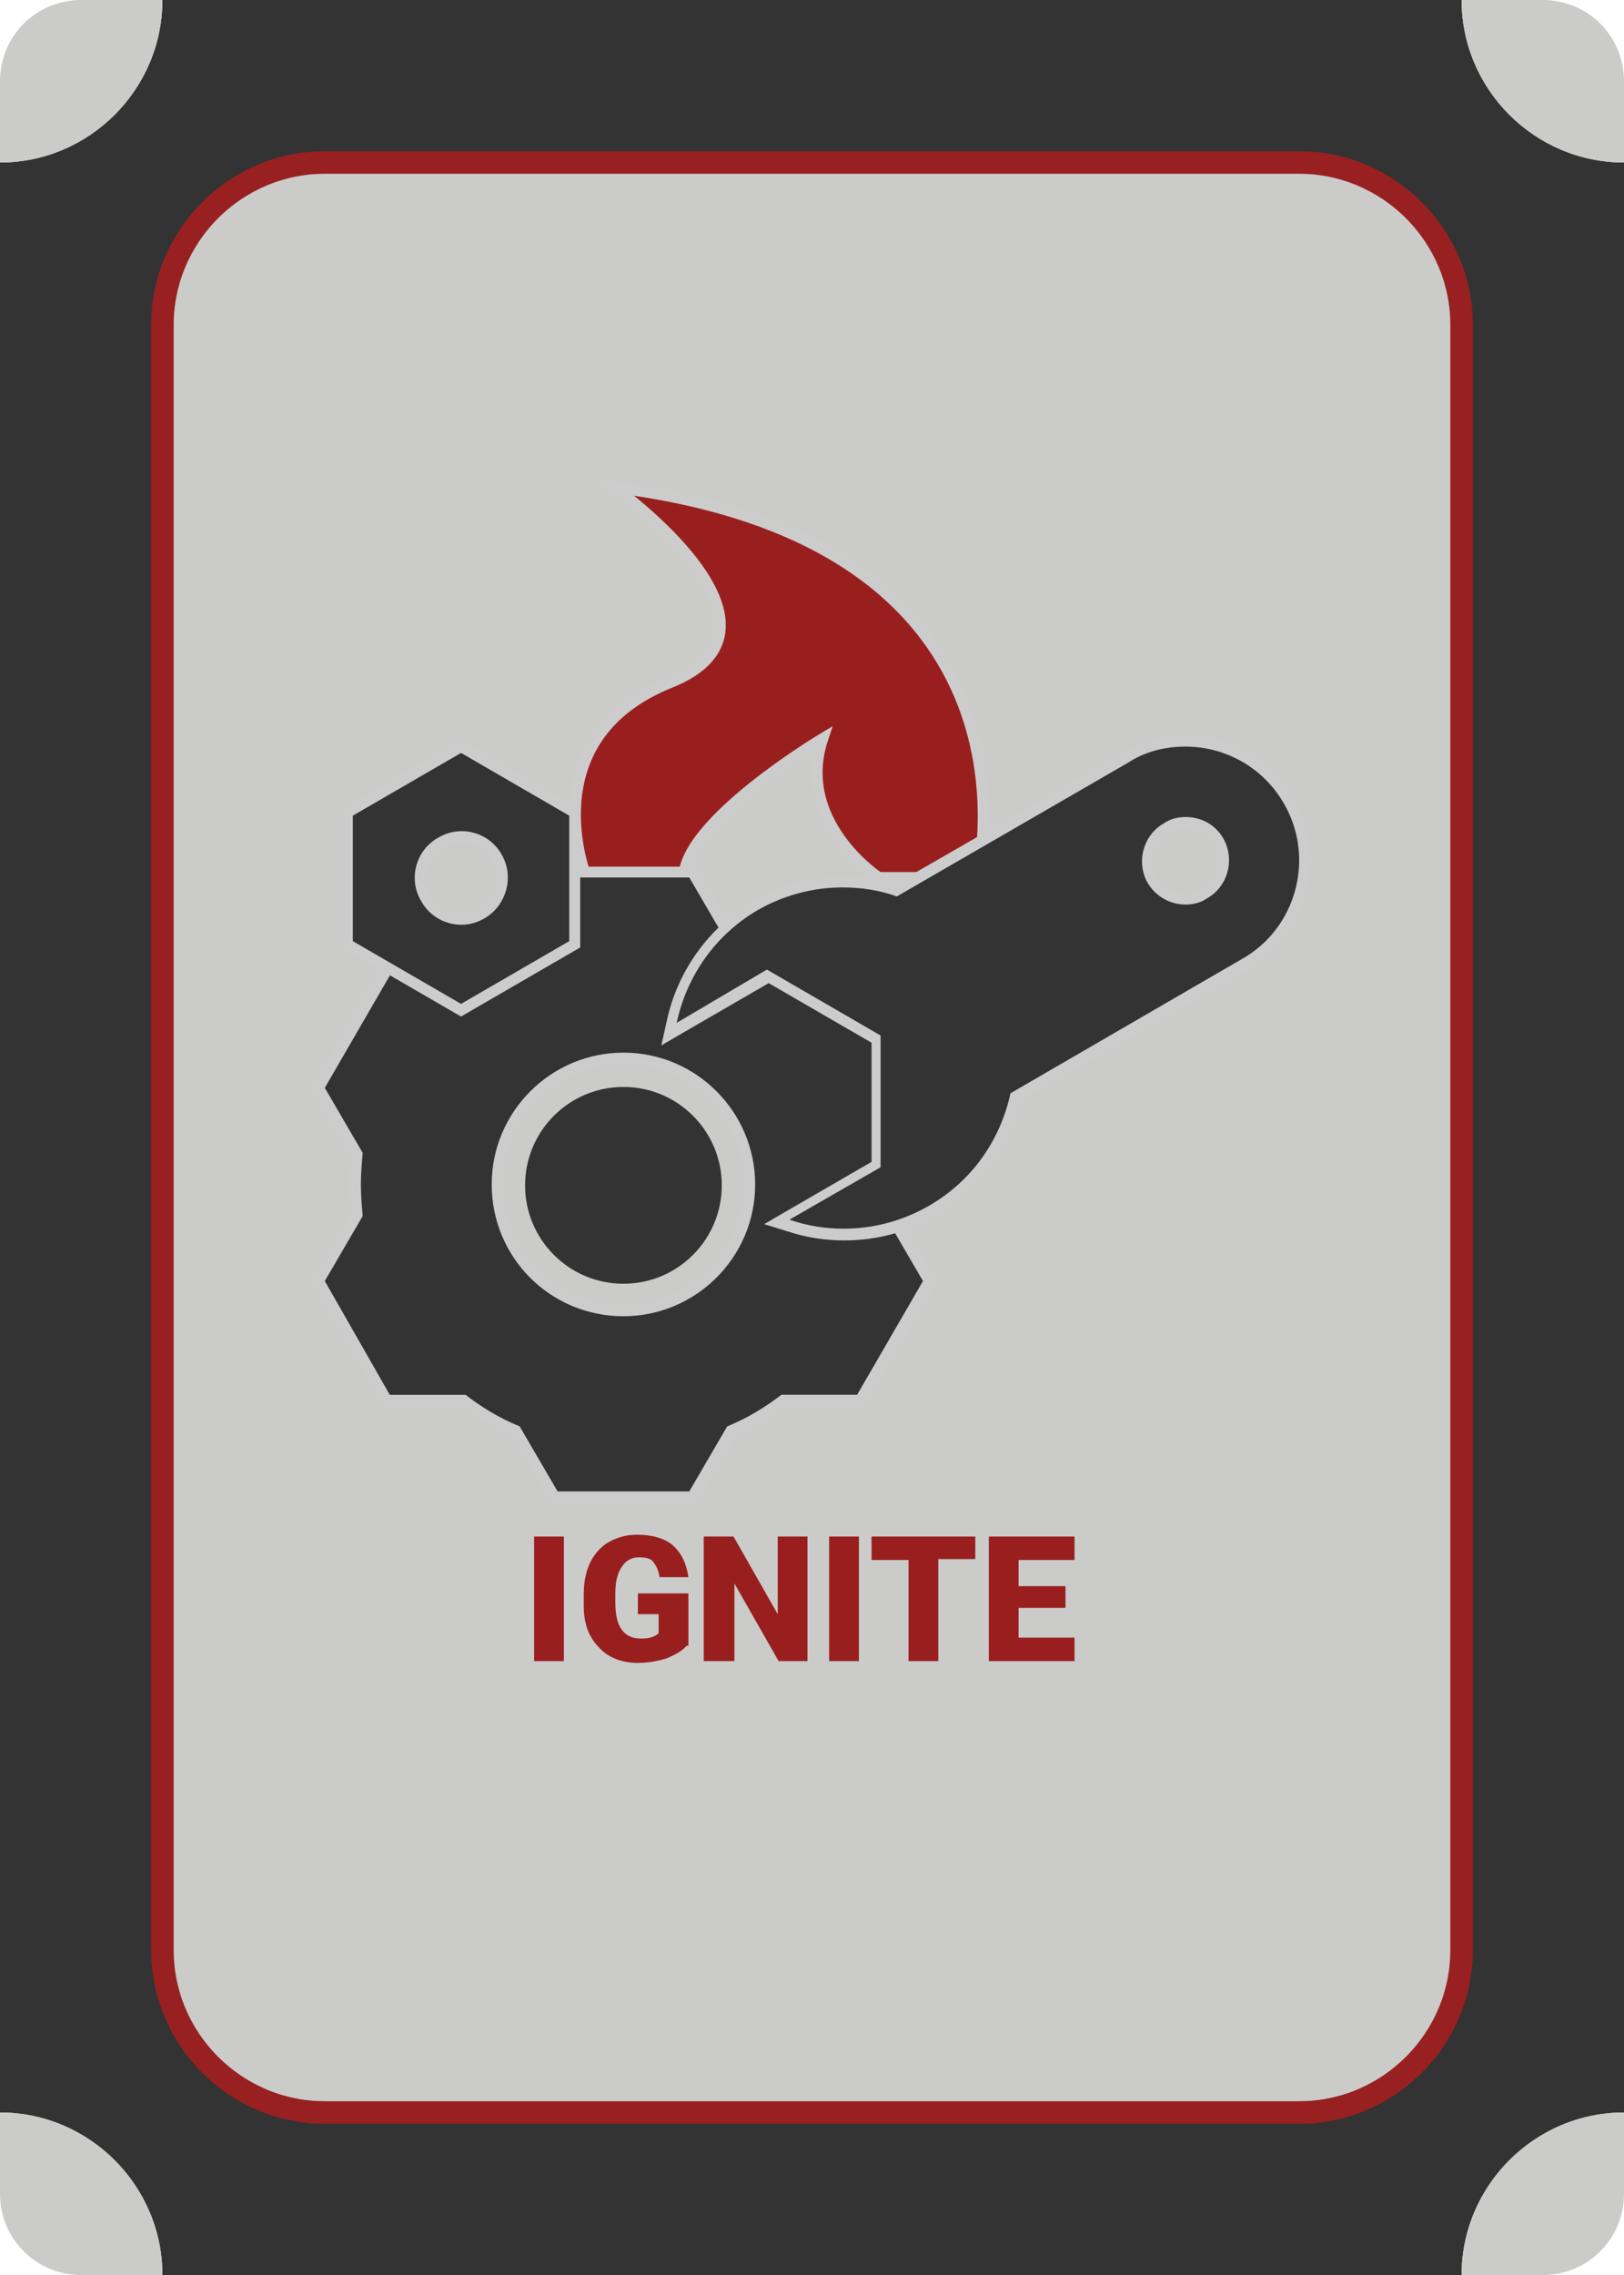 <?xml version="1.0" encoding="utf-8"?>
<!-- Generator: Adobe Illustrator 21.1.0, SVG Export Plug-In . SVG Version: 6.00 Build 0)  -->
<svg version="1.1" xmlns="http://www.w3.org/2000/svg" xmlns:xlink="http://www.w3.org/1999/xlink" x="0px" y="0px"
	 viewBox="0 0 180 252" style="enable-background:new 0 0 180 252;" xml:space="preserve">
<style type="text/css">
	.st0{fill:none;}
	.st1{fill:#F6BB60;}
	.st2{fill:#FFFFFF;}
	.st3{display:none;}
	.st4{display:inline;fill:#929497;}
	.st5{display:inline;}
	.st6{fill:none;stroke:#EC1E28;}
	.st7{fill:none;stroke:#2BA6DE;stroke-dasharray:1.44;}
	.st8{display:inline;fill:#E6E7E8;}
	.st9{fill:#231F20;}
	.st10{fill:#2BA6DE;}
	.st11{fill:#EC1E28;}
	.st12{fill:#929497;}
	.st13{fill:#F9A51A;}
	.st14{display:inline;fill:#F9A51A;}
	.st15{display:inline;fill:none;stroke:#F9A51A;}
	.st16{display:inline;fill:none;stroke:#EC1E28;}
	.st17{display:inline;fill:none;stroke:#929497;}
	.st18{display:inline;fill:none;stroke:#2BA6DE;stroke-dasharray:1.44;}
	.st19{fill-rule:evenodd;clip-rule:evenodd;}
	.st20{fill-rule:evenodd;clip-rule:evenodd;fill:#B7D333;}
	.st21{fill-rule:evenodd;clip-rule:evenodd;fill:#FFFFFF;}
	.st22{fill-rule:evenodd;clip-rule:evenodd;fill:#4C4849;}
	.st23{fill:#4C4849;}
	.st24{fill:#333333;}
	.st25{fill:#CBCBCA;stroke:#982020;stroke-width:2.5;stroke-miterlimit:10;}
	.st26{clip-path:url(#SVGID_2_);}
	.st27{fill:#CBCBCA;}
	.st28{fill:#991F1F;}
	.st29{fill:none;stroke:#CCCCCC;stroke-width:1.214;stroke-linecap:round;stroke-miterlimit:10;}
	.st30{fill:#CCCCCC;}
	.st31{fill:#333333;stroke:#CCCCCC;stroke-width:1.214;stroke-miterlimit:10;}
</style>


<g id="Layer_2">
	<g>
		<g>
			<g>
				<path class="st24" d="M18,0h144c0,9.9,8.1,18,18,18v216c-9.9,0-18,8.1-18,18H18c0-9.9-8.1-18-18-18V18C9.9,18,18,9.9,18,0z"/>
				<path class="st25" d="M36,18h108c9.9,0,18,8.1,18,18v180c0,9.9-8.1,18-18,18H36c-9.9,0-18-8.1-18-18V36C18,26.1,26.1,18,36,18z"
					/>
				<g>
					<defs>
						<path id="SVGID_1_" d="M171,252H9c-5,0-9-4-9-9V9c0-5,4-9,9-9h162c5,0,9,4,9,9v234C180,248,176,252,171,252z"/>
					</defs>
					<clipPath id="SVGID_2_">
						<use xlink:href="#SVGID_1_"  style="overflow:visible;"/>
					</clipPath>
					<g class="st26">
						<path class="st27" d="M0,18c9.9,0,18-8.1,18-18H0V18z"/>
						<path class="st27" d="M180,234c-9.9,0-18,8.1-18,18h18V234z"/>
						<path class="st27" d="M162,0c0,9.9,8.1,18,18,18V0H162z"/>
						<path class="st27" d="M18,252c0-9.9-8.1-18-18-18v18H18z"/>
					</g>
				</g>
			</g>
		</g>
	</g>
	<g>
		<g>
			<g>
				<g>
					<rect x="46.5" y="169.4" class="st0" width="84.2" height="26.1"/>
					<path class="st28" d="M62.5,184h-3.3v-13.8h3.3V184z"/>
					<path class="st28" d="M76.1,182.3c-0.5,0.6-1.3,1-2.2,1.4c-1,0.3-2.1,0.5-3.2,0.5c-1.8,0-3.3-0.6-4.3-1.7
						c-1.1-1.1-1.7-2.6-1.7-4.6l0-1.2c0-1.4,0.2-2.5,0.7-3.6c0.5-1,1.2-1.8,2.1-2.3s1.9-0.8,3.1-0.8c1.7,0,3.1,0.4,4,1.2
						s1.5,2,1.7,3.5h-3.2c-0.1-0.8-0.4-1.3-0.7-1.7s-0.9-0.5-1.6-0.5c-0.8,0-1.5,0.4-1.9,1.1c-0.5,0.7-0.7,1.7-0.7,3v0.8
						c0,1.4,0.2,2.4,0.7,3.1c0.5,0.7,1.2,1,2.2,1c0.9,0,1.5-0.2,1.9-0.6v-2.1h-2.3v-2.3h5.6V182.3z"/>
					<path class="st28" d="M89.6,184h-3.3l-4.9-8.6v8.6H78v-13.8h3.3l4.9,8.6v-8.6h3.3V184z"/>
					<path class="st28" d="M95.2,184h-3.3v-13.8h3.3V184z"/>
					<path class="st28" d="M108.1,172.7H104V184h-3.3v-11.2h-4.1v-2.6h11.5V172.7z"/>
					<path class="st28" d="M118.1,178.1h-5.2v3.3h6.2v2.6h-9.5v-13.8h9.5v2.6h-6.2v2.9h5.2V178.1z"/>
				</g>
				<g>
					<g id="XMLID_34_">
						<g>
							<g>
								<path class="st28" d="M68.1,54c49.4,6.2,40.2,43.2,40.2,43.2H97.4c0,0-9.3-6.2-6.2-15.4c0,0-15.4,9.3-15.4,15.4H65
									c0,0-6.2-15.4,9.3-21.6C89.7,69.4,68.1,54,68.1,54z"/>
							</g>
							<g>
								<path class="st29" d="M65,97.2c0,0-6.2-15.4,9.3-21.6C89.7,69.4,68.1,54,68.1,54c49.4,6.2,40.2,43.2,40.2,43.2"/>
								<path class="st29" d="M75.8,97.2c0-6.2,15.4-15.4,15.4-15.4c-3.1,9.3,6.2,15.4,6.2,15.4"/>
								<line class="st29" x1="97.4" y1="97.2" x2="108.2" y2="97.2"/>
								<line class="st29" x1="65" y1="97.2" x2="75.8" y2="97.2"/>
							</g>
						</g>
					</g>
					<g>
						<path class="st24" d="M61.5,165.9l-4.2-7.3c-2-0.9-3.9-2-5.8-3.4h-8.5l-7.6-13.2l4.2-7.4c-0.1-1.2-0.2-2.3-0.2-3.3
							s0.1-2.1,0.2-3.3l-4.2-7.4l7.6-13.2h8.5c1.9-1.4,3.8-2.5,5.8-3.4l4.2-7.3h15.3L81,104c2,0.9,3.9,2,5.8,3.4h8.5l7.6,13.2
							l-4.2,7.4c0.1,1.2,0.2,2.3,0.2,3.3c0,1-0.1,2.1-0.2,3.3l4.2,7.4l-7.6,13.2h-8.5c-1.9,1.4-3.8,2.5-5.8,3.4l-4.2,7.3H61.5z
							 M69.1,117.3c-7.7,0-14,6.3-14,14c0,7.7,6.3,14,14,14s14-6.3,14-14C83.1,123.5,76.8,117.3,69.1,117.3z"/>
						<path class="st30" d="M76.4,97.2l4.2,7.2c2.2,0.9,4.2,2.1,6,3.5h8.4l7.3,12.6l-4.2,7.2c0.1,1.1,0.2,2.3,0.2,3.5
							c0,1.2-0.1,2.3-0.2,3.5l4.2,7.2l-7.3,12.6h-8.4c-1.8,1.4-3.8,2.6-6,3.5l-4.2,7.2H61.8l-4.2-7.2c-2.2-0.9-4.2-2.1-6-3.5h-8.4
							L36,141.9l4.2-7.2c-0.1-1.1-0.2-2.3-0.2-3.5c0-1.2,0.1-2.3,0.2-3.5l-4.2-7.2l7.3-12.6h8.4c1.8-1.4,3.8-2.6,6-3.5l4.2-7.2H76.4
							 M69.1,145.8c8,0,14.6-6.5,14.6-14.6c0-8-6.5-14.6-14.6-14.6c-8,0-14.6,6.5-14.6,14.6C54.5,139.3,61,145.8,69.1,145.8
							 M77.1,96h-0.7H61.8h-0.7l-0.4,0.6l-4,6.8c-1.9,0.8-3.8,1.9-5.5,3.2h-8h-0.7l-0.4,0.6L34.9,120l-0.4,0.6l0.4,0.6l4,6.9
							c-0.1,1.2-0.2,2.2-0.2,3.2c0,1,0.1,2,0.2,3.2l-4,6.9l-0.4,0.6l0.4,0.6l7.3,12.6l0.4,0.6h0.7h8c1.8,1.3,3.6,2.4,5.5,3.2l4,6.8
							l0.4,0.6h0.7h14.6h0.7l0.4-0.6l4-6.8c1.9-0.8,3.8-1.9,5.5-3.2h8h0.7l0.4-0.6l7.3-12.6l0.4-0.6l-0.4-0.6l-4-6.9
							c0.1-1.2,0.2-2.2,0.2-3.2c0-1-0.1-2-0.2-3.2l4-6.9l0.4-0.6l-0.4-0.6l-7.3-12.6l-0.4-0.6h-0.7h-8c-1.8-1.3-3.6-2.4-5.5-3.2
							l-4-6.8L77.1,96L77.1,96z M69.1,144.6c-7.4,0-13.4-6-13.4-13.4c0-7.4,6-13.4,13.4-13.4c7.4,0,13.4,6,13.4,13.4
							C82.4,138.6,76.5,144.6,69.1,144.6L69.1,144.6z"/>
					</g>
					<g>
						<path class="st24" d="M93.6,136.7c-2.1,0-4.1-0.3-6.1-1l-1.3-0.4l11-6.3v-13.9l-12-6.9l-11,6.3l0.3-1.3
							c1.1-5.4,4.5-10.2,9.3-12.9c3-1.7,6.3-2.6,9.7-2.6c2,0,4,0.3,5.9,0.9l25.4-14.7c2-1.2,4.3-1.8,6.6-1.8c4.7,0,9.1,2.5,11.5,6.6
							c3.6,6.3,1.5,14.4-4.8,18.1l-25.4,14.7c-1.2,5.3-4.6,9.9-9.3,12.6C100.3,135.8,97,136.7,93.6,136.7z M131.4,91.1
							c-0.7,0-1.5,0.2-2.1,0.6c-1,0.6-1.7,1.5-2,2.6s-0.1,2.2,0.4,3.2c0.8,1.3,2.2,2.1,3.7,2.1c0.7,0,1.5-0.2,2.1-0.6
							c1-0.6,1.7-1.5,2-2.6s0.1-2.2-0.4-3.2C134.3,91.9,132.9,91.1,131.4,91.1z"/>
						<path class="st30" d="M131.4,82.7c4.4,0,8.6,2.3,10.9,6.3c3.5,6,1.4,13.8-4.6,17.2L112,121.1l0,0c-1.1,5.1-4.2,9.7-9.1,12.5
							c-3,1.7-6.2,2.5-9.4,2.5c-2,0-4-0.3-6-1l10.1-5.8v-14.6l-12.6-7.3L75,113.3c1.1-5.1,4.2-9.7,9-12.5c3-1.7,6.2-2.5,9.4-2.5
							c2,0,4.1,0.3,6,1l0,0l25.6-14.8C127,83.2,129.2,82.7,131.4,82.7 M131.4,100.2c0.8,0,1.7-0.2,2.4-0.7c2.3-1.3,3.1-4.3,1.8-6.6
							c-0.9-1.6-2.5-2.4-4.2-2.4c-0.8,0-1.7,0.2-2.4,0.7c-2.3,1.3-3.1,4.3-1.8,6.6C128.1,99.3,129.7,100.2,131.4,100.2 M131.4,81.5
							c-2.4,0-4.8,0.6-6.9,1.9L99.3,97.9c-1.9-0.6-3.8-0.8-5.8-0.8c-3.5,0-7,0.9-10,2.7c-4.9,2.9-8.4,7.7-9.6,13.3l-0.6,2.7l2.4-1.4
							l9.5-5.5l11.4,6.6v13.2l-9.5,5.5l-2.4,1.4l2.6,0.8c2.1,0.7,4.2,1,6.3,1c3.5,0,7-0.9,10-2.7c4.8-2.8,8.2-7.4,9.5-12.8
							l25.2-14.5c3.2-1.8,5.5-4.8,6.4-8.4c1-3.6,0.5-7.3-1.4-10.5C140.9,84.1,136.3,81.5,131.4,81.5L131.4,81.5z M131.4,99
							c-1.3,0-2.5-0.7-3.2-1.8c-1-1.7-0.4-4,1.3-5c0.6-0.3,1.2-0.5,1.8-0.5c1.3,0,2.5,0.7,3.2,1.8c0.5,0.8,0.6,1.8,0.4,2.8
							s-0.9,1.7-1.7,2.2C132.6,98.8,132,99,131.4,99L131.4,99z"/>
					</g>
					<path class="st31" d="M51.1,82.7L38.5,90v14.6l12.6,7.3l12.6-7.3V90L51.1,82.7z M53.4,101.2c-2.2,1.3-5,0.5-6.2-1.7
						c-1.3-2.2-0.5-5,1.7-6.2c2.2-1.3,5-0.5,6.2,1.7C56.3,97.1,55.6,99.9,53.4,101.2z"/>
				</g>
			</g>
		</g>
		<circle class="st24" cx="69.1" cy="131.3" r="10.9"/>
	</g>
	<g>
	</g>
	<g>
	</g>
	<g>
	</g>
	<g>
	</g>
	<g>
	</g>
	<g>
	</g>
</g>
</svg>
